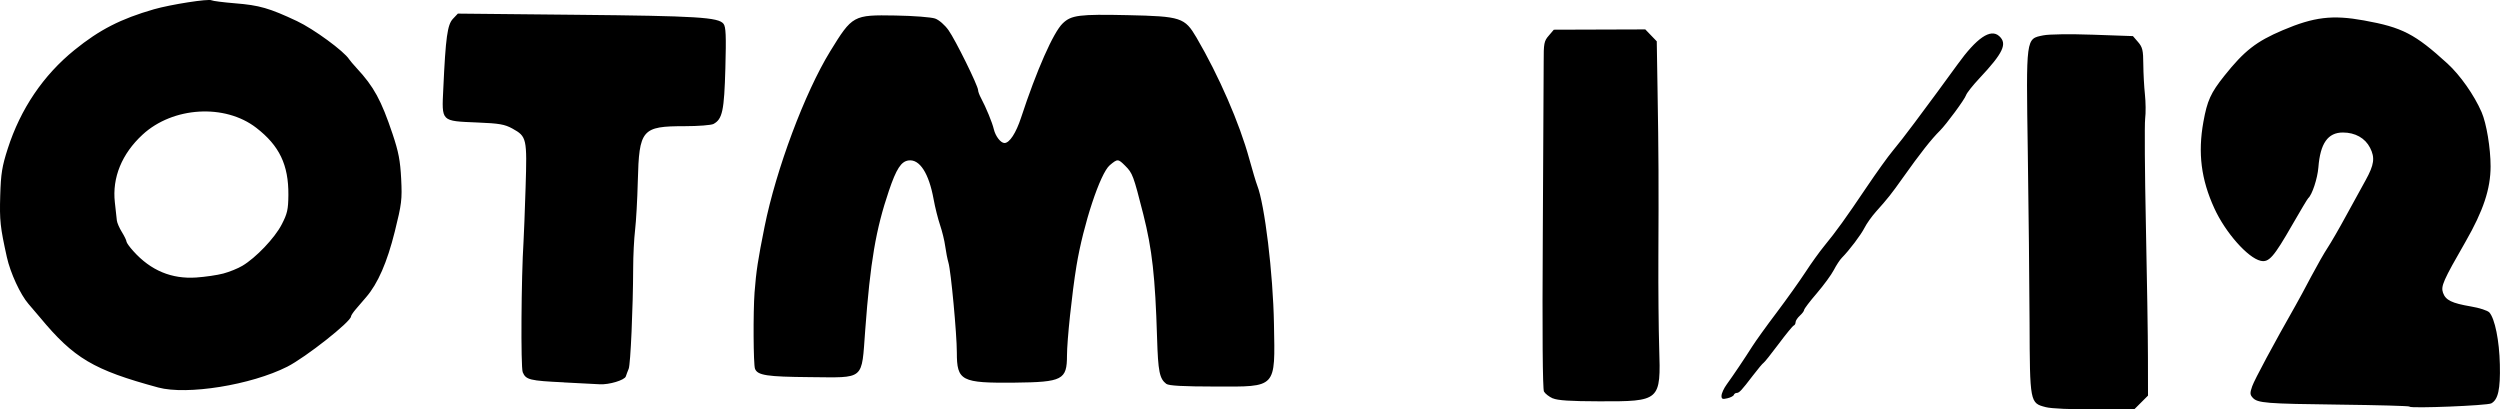<?xml version="1.0" encoding="UTF-8" standalone="no"?>
<!-- Created with Inkscape (http://www.inkscape.org/) -->

<svg
   width="34mm"
   height="5.566mm"
   viewBox="0 0 34 5.566"
   version="1.1"
   id="svg5"
   xml:space="preserve"
   inkscape:version="1.2.2 (b0a8486541, 2022-12-01)"
   sodipodi:docname="otm.svg"
   xmlns:inkscape="http://www.inkscape.org/namespaces/inkscape"
   xmlns:sodipodi="http://sodipodi.sourceforge.net/DTD/sodipodi-0.dtd"
   xmlns="http://www.w3.org/2000/svg"
   xmlns:svg="http://www.w3.org/2000/svg"><sodipodi:namedview
     id="namedview7"
     pagecolor="#ffffff"
     bordercolor="#000000"
     borderopacity="0.25"
     inkscape:showpageshadow="2"
     inkscape:pageopacity="0.0"
     inkscape:pagecheckerboard="0"
     inkscape:deskcolor="#d1d1d1"
     inkscape:document-units="mm"
     showgrid="false"
     inkscape:zoom="0.5209506"
     inkscape:cx="498.12784"
     inkscape:cy="493.32892"
     inkscape:window-width="1920"
     inkscape:window-height="1007"
     inkscape:window-x="0"
     inkscape:window-y="0"
     inkscape:window-maximized="1"
     inkscape:current-layer="layer1" /><defs
     id="defs2" /><g
     inkscape:label="Слой 1"
     inkscape:groupmode="layer"
     id="layer1"><path
       style="fill:#000000;stroke-width:0.029"
       d="m 27.822,5.537 c -0.215,-0.055 -0.216,-0.06 -0.22,-1.157 -0.002,-0.523 -0.013,-1.563 -0.024,-2.31 -0.023,-1.577 -0.028,-1.54 0.21,-1.589 0.078,-0.016 0.361,-0.02 0.677,-0.009 l 0.543,0.019 0.07,0.081 c 0.06,0.07 0.07,0.111 0.071,0.303 8.17e-4,0.122 0.011,0.306 0.022,0.409 0.011,0.103 0.013,0.252 0.003,0.331 -0.009,0.079 -0.005,0.727 0.01,1.441 0.015,0.713 0.028,1.528 0.028,1.81 l 9.23e-4,0.514 -0.091,0.091 -0.091,0.091 -0.54,0.004 c -0.327,0.003 -0.591,-0.009 -0.669,-0.029 z m 4.947,-0.008 c -0.008,-0.008 -0.434,-0.02 -0.947,-0.026 -1.006,-0.012 -1.12,-0.021 -1.186,-0.095 -0.037,-0.041 -0.038,-0.064 -0.006,-0.155 0.031,-0.089 0.293,-0.577 0.592,-1.103 0.036,-0.063 0.131,-0.238 0.21,-0.389 0.08,-0.151 0.18,-0.326 0.222,-0.389 0.042,-0.063 0.159,-0.264 0.258,-0.447 0.1,-0.182 0.217,-0.396 0.261,-0.475 0.116,-0.21 0.129,-0.305 0.06,-0.44 -0.067,-0.132 -0.202,-0.208 -0.37,-0.208 -0.204,0 -0.308,0.148 -0.333,0.475 -0.012,0.151 -0.086,0.374 -0.138,0.418 -0.01,0.008 -0.106,0.17 -0.215,0.359 C 30.922,3.499 30.857,3.572 30.745,3.547 30.57,3.507 30.265,3.162 30.115,2.833 29.935,2.44 29.89,2.081 29.966,1.658 c 0.052,-0.289 0.1,-0.395 0.285,-0.627 0.272,-0.341 0.434,-0.467 0.794,-0.62 0.426,-0.181 0.676,-0.211 1.105,-0.133 0.521,0.094 0.693,0.183 1.135,0.586 0.172,0.157 0.364,0.429 0.465,0.662 0.066,0.152 0.122,0.488 0.122,0.737 -3.26e-4,0.306 -0.099,0.603 -0.34,1.023 -0.307,0.534 -0.338,0.606 -0.307,0.696 0.036,0.101 0.118,0.141 0.38,0.186 0.115,0.019 0.227,0.056 0.25,0.081 0.075,0.084 0.136,0.384 0.143,0.709 0.008,0.337 -0.024,0.478 -0.117,0.528 -0.056,0.03 -1.086,0.071 -1.112,0.045 z M 21.118,5.418 c -0.05,-0.022 -0.104,-0.064 -0.12,-0.093 -0.018,-0.034 -0.024,-0.789 -0.016,-2.127 0.007,-1.141 0.012,-2.2 0.012,-2.353 -6.53e-4,-0.254 0.005,-0.287 0.069,-0.36 l 0.069,-0.081 0.622,-0.002 0.622,-0.002 0.078,0.081 0.078,0.081 0.011,0.684 c 0.014,0.83 0.016,1.258 0.011,2.254 -0.002,0.42 0.003,0.974 0.011,1.231 0.023,0.724 0.017,0.729 -0.815,0.727 -0.395,-8.248e-4 -0.566,-0.012 -0.632,-0.041 z m 2.295,-0.037 c 0,-0.031 0.032,-0.101 0.071,-0.154 0.092,-0.127 0.243,-0.352 0.347,-0.516 0.045,-0.071 0.194,-0.279 0.332,-0.461 0.137,-0.182 0.313,-0.429 0.39,-0.547 0.077,-0.119 0.193,-0.28 0.257,-0.358 0.162,-0.197 0.29,-0.375 0.575,-0.798 0.135,-0.2 0.294,-0.422 0.354,-0.493 0.06,-0.071 0.194,-0.243 0.297,-0.382 0.103,-0.139 0.242,-0.326 0.308,-0.415 0.066,-0.089 0.191,-0.26 0.277,-0.379 0.262,-0.364 0.451,-0.493 0.568,-0.387 0.114,0.103 0.055,0.229 -0.27,0.575 -0.089,0.095 -0.171,0.198 -0.181,0.229 -0.019,0.058 -0.269,0.396 -0.353,0.48 -0.117,0.115 -0.271,0.311 -0.508,0.645 -0.153,0.216 -0.201,0.277 -0.364,0.459 -0.057,0.064 -0.127,0.162 -0.155,0.218 -0.049,0.097 -0.207,0.306 -0.309,0.409 -0.027,0.027 -0.076,0.102 -0.109,0.166 -0.033,0.064 -0.137,0.206 -0.232,0.317 -0.095,0.11 -0.172,0.212 -0.172,0.226 0,0.014 -0.026,0.049 -0.058,0.078 -0.032,0.029 -0.058,0.069 -0.058,0.088 0,0.02 -0.011,0.041 -0.025,0.046 -0.014,0.005 -0.108,0.12 -0.208,0.254 -0.101,0.135 -0.192,0.249 -0.203,0.254 -0.011,0.005 -0.076,0.083 -0.145,0.173 -0.155,0.203 -0.185,0.236 -0.221,0.236 -0.016,0 -0.033,0.012 -0.038,0.027 -0.005,0.015 -0.045,0.036 -0.089,0.046 -0.066,0.016 -0.079,0.01 -0.079,-0.037 z M 2.152,5.27 C 1.271,5.031 1.006,4.874 0.543,4.316 0.501,4.265 0.431,4.183 0.387,4.133 0.278,4.008 0.141,3.713 0.093,3.496 0.003,3.088 -0.007,3 0.003,2.66 0.012,2.36 0.028,2.263 0.105,2.023 0.279,1.481 0.589,1.023 1.013,0.68 1.355,0.403 1.641,0.257 2.094,0.126 c 0.227,-0.065 0.745,-0.146 0.783,-0.122 0.015,0.009 0.16,0.028 0.321,0.041 0.329,0.026 0.467,0.066 0.841,0.242 0.227,0.107 0.64,0.409 0.71,0.52 0.011,0.017 0.056,0.07 0.101,0.119 0.235,0.253 0.335,0.437 0.489,0.896 0.082,0.245 0.104,0.362 0.117,0.61 0.014,0.283 0.007,0.339 -0.087,0.718 -0.104,0.418 -0.23,0.707 -0.39,0.892 -0.042,0.048 -0.105,0.122 -0.14,0.163 -0.036,0.042 -0.065,0.086 -0.065,0.098 0,0.071 -0.617,0.557 -0.867,0.684 C 3.415,5.236 2.544,5.376 2.152,5.27 Z M 3.037,3.72 C 3.12,3.698 3.236,3.651 3.296,3.615 3.48,3.506 3.736,3.237 3.83,3.055 3.908,2.905 3.92,2.851 3.922,2.651 3.925,2.242 3.8,1.981 3.485,1.738 3.058,1.408 2.351,1.451 1.939,1.831 1.657,2.091 1.524,2.416 1.562,2.752 c 0.012,0.103 0.024,0.213 0.027,0.245 0.003,0.032 0.034,0.103 0.068,0.158 0.034,0.055 0.063,0.114 0.063,0.13 6.533e-4,0.016 0.043,0.075 0.094,0.131 C 2.05,3.679 2.334,3.797 2.67,3.774 2.789,3.766 2.954,3.742 3.037,3.72 Z M 15.863,5.222 c -0.094,-0.072 -0.113,-0.166 -0.127,-0.631 -0.025,-0.828 -0.067,-1.2 -0.187,-1.676 -0.135,-0.531 -0.146,-0.56 -0.246,-0.66 -0.097,-0.097 -0.104,-0.097 -0.21,-0.008 -0.13,0.109 -0.36,0.805 -0.453,1.369 -0.061,0.372 -0.129,1.015 -0.129,1.219 -8.2e-5,0.331 -0.061,0.362 -0.71,0.369 -0.73,0.007 -0.788,-0.023 -0.788,-0.412 0,-0.248 -0.08,-1.105 -0.114,-1.219 -0.014,-0.048 -0.034,-0.149 -0.044,-0.224 -0.01,-0.076 -0.042,-0.206 -0.07,-0.288 -0.028,-0.083 -0.068,-0.241 -0.088,-0.352 -0.064,-0.352 -0.189,-0.546 -0.339,-0.527 -0.102,0.012 -0.168,0.114 -0.269,0.413 -0.178,0.525 -0.253,0.966 -0.322,1.895 -0.052,0.692 0.004,0.645 -0.755,0.639 -0.581,-0.005 -0.71,-0.024 -0.744,-0.114 -0.022,-0.058 -0.026,-0.769 -0.006,-1.038 0.022,-0.288 0.046,-0.445 0.136,-0.893 0.157,-0.781 0.547,-1.823 0.892,-2.385 0.302,-0.491 0.314,-0.498 0.887,-0.488 0.249,0.004 0.488,0.023 0.54,0.041 0.054,0.019 0.132,0.087 0.183,0.159 0.093,0.13 0.402,0.756 0.402,0.815 0,0.019 0.018,0.068 0.041,0.11 0.068,0.128 0.152,0.331 0.173,0.422 0.023,0.096 0.094,0.187 0.145,0.187 0.069,0 0.157,-0.136 0.226,-0.346 0.21,-0.64 0.439,-1.16 0.566,-1.281 0.117,-0.113 0.226,-0.126 0.883,-0.112 0.727,0.016 0.776,0.032 0.937,0.306 0.304,0.52 0.584,1.162 0.717,1.648 0.044,0.159 0.092,0.321 0.108,0.361 0.102,0.259 0.216,1.198 0.228,1.886 0.016,0.88 0.043,0.852 -0.796,0.85 -0.443,-6.533e-4 -0.634,-0.011 -0.667,-0.036 z M 7.669,5.2 C 7.203,5.178 7.152,5.165 7.109,5.062 7.081,4.993 7.089,3.767 7.12,3.285 7.125,3.206 7.138,2.875 7.148,2.551 7.169,1.879 7.164,1.857 6.968,1.748 6.863,1.691 6.792,1.678 6.493,1.666 5.993,1.645 6.007,1.659 6.029,1.203 6.061,0.505 6.085,0.337 6.159,0.257 l 0.068,-0.072 1.6,0.016 c 1.659,0.016 1.945,0.034 2.013,0.123 0.032,0.041 0.037,0.162 0.025,0.603 -0.016,0.58 -0.04,0.693 -0.162,0.759 -0.03,0.016 -0.206,0.03 -0.39,0.03 -0.584,0 -0.621,0.043 -0.639,0.749 -0.006,0.246 -0.023,0.544 -0.037,0.663 -0.014,0.119 -0.026,0.352 -0.026,0.519 -0.002,0.544 -0.036,1.31 -0.061,1.368 -0.013,0.032 -0.031,0.078 -0.039,0.104 -0.016,0.051 -0.229,0.115 -0.356,0.107 -0.044,-0.003 -0.262,-0.014 -0.484,-0.025 z"
       id="path235" /></g></svg>
